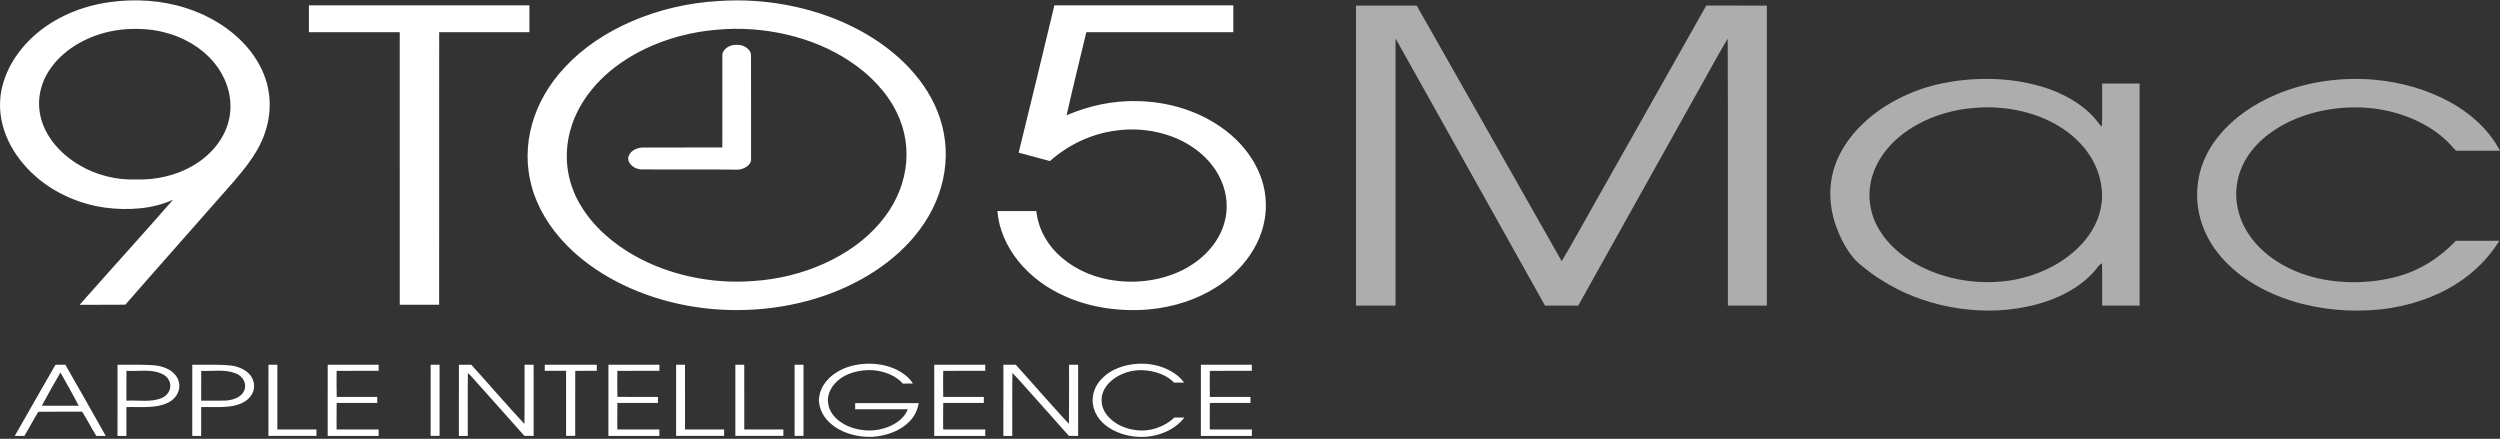 <svg width="188" height="33" viewBox="0 0 188 33" fill="none" xmlns="http://www.w3.org/2000/svg">
<rect x="0" y="0" width="188" height="33" fill="#333333" stroke="none"/>
<path fill-rule="evenodd" clip-rule="evenodd" d="M8.201 0.169C10.133 -0.116 12.18 0.02 13.995 0.608C16.661 1.458 18.771 3.213 19.709 5.28C20.498 6.977 20.448 8.863 19.701 10.564C19.209 11.68 18.401 12.696 17.555 13.676C14.856 16.759 12.119 19.822 9.429 22.909C8.282 22.931 7.134 22.909 5.988 22.92C8.32 20.282 10.7 17.665 13.015 15.019C11.49 15.72 9.62 15.844 7.891 15.612C5.877 15.332 4.057 14.463 2.723 13.302C0.874 11.694 -0.163 9.538 0.021 7.402C0.183 5.615 1.167 3.88 2.732 2.538C4.151 1.327 6.091 0.46 8.201 0.169ZM9.104 2.229C6.864 2.485 4.868 3.616 3.815 5.125C3.06 6.183 2.786 7.427 3.018 8.616C3.306 10.119 4.417 11.513 6.004 12.437C7.194 13.138 8.7 13.55 10.216 13.497C11.734 13.544 13.269 13.184 14.473 12.48C15.876 11.677 16.835 10.463 17.18 9.161C17.587 7.611 17.161 5.945 16.024 4.619C15.146 3.587 13.806 2.771 12.252 2.404C11.24 2.157 10.152 2.121 9.104 2.229ZM54.085 0.074C57.515 -0.159 61.029 0.523 63.932 1.92C67.019 3.396 69.432 5.699 70.489 8.355C71.686 11.313 71.156 14.628 69.131 17.31C67.382 19.653 64.532 21.503 61.225 22.483C58.001 23.448 54.354 23.587 51.024 22.849C47.696 22.122 44.69 20.558 42.627 18.45C41.33 17.132 40.406 15.601 39.972 13.989C39.141 10.925 40.073 7.619 42.466 5.069C45.103 2.207 49.486 0.319 54.085 0.074ZM53.871 2.239C50.074 2.552 46.529 4.245 44.524 6.708C42.358 9.308 41.978 12.741 43.722 15.535C44.627 17.016 46.053 18.305 47.79 19.267C50.291 20.66 53.469 21.371 56.568 21.138C60.411 20.913 64.041 19.258 66.132 16.81C68.257 14.369 68.786 11.156 67.415 8.414C66.678 6.928 65.428 5.591 63.835 4.558C61.136 2.775 57.429 1.898 53.871 2.239ZM23.23 0.399C28.757 0.398 34.284 0.399 39.812 0.399C39.812 1.073 39.812 1.746 39.812 2.42C37.549 2.42 35.288 2.419 33.026 2.42C33.023 9.252 33.026 16.085 33.024 22.918C32.036 22.918 31.049 22.918 30.061 22.918C30.06 16.085 30.062 9.252 30.06 2.42C27.784 2.419 25.506 2.42 23.23 2.42C23.23 1.746 23.229 1.073 23.23 0.399H23.23ZM79.29 0.4C83.775 0.397 88.26 0.4 92.745 0.399C92.746 1.073 92.745 1.746 92.745 2.42C89.061 2.42 85.376 2.42 81.692 2.419C81.197 4.502 80.673 6.582 80.209 8.668C81.819 7.975 83.661 7.548 85.526 7.607C87.644 7.631 89.728 8.241 91.361 9.258C93.72 10.709 95.145 12.976 95.191 15.272C95.271 17.641 93.912 20.03 91.514 21.565C90.078 22.5 88.273 23.1 86.392 23.269C84.301 23.449 82.13 23.151 80.29 22.366C77.206 21.078 75.216 18.515 75.005 15.874C75.98 15.874 76.956 15.874 77.932 15.874C78.069 17.182 78.746 18.467 79.922 19.438C80.985 20.337 82.46 20.959 84.042 21.125C85.821 21.33 87.702 20.99 89.158 20.188C90.642 19.38 91.678 18.135 92.063 16.787C92.691 14.668 91.699 12.302 89.462 10.921C87.948 9.97 85.874 9.542 83.937 9.816C81.966 10.071 80.23 10.97 78.956 12.112C78.17 11.904 77.386 11.692 76.603 11.479C77.507 7.787 78.41 4.095 79.29 0.401V0.4ZM54.321 4.189C54.286 3.748 54.825 3.343 55.406 3.369C55.98 3.349 56.501 3.752 56.477 4.184C56.479 6.81 56.474 9.438 56.48 12.064C56.423 12.427 55.983 12.711 55.516 12.76C53.11 12.72 50.7 12.76 48.292 12.739C47.594 12.748 47.031 12.13 47.32 11.645C47.472 11.307 47.938 11.083 48.404 11.093C50.375 11.093 52.347 11.095 54.318 11.091C54.324 8.791 54.316 6.49 54.321 4.189L54.321 4.189ZM4.174 27.427C4.42 27.428 4.666 27.428 4.913 27.427C5.943 29.205 6.942 30.993 7.952 32.779C7.715 32.779 7.477 32.78 7.239 32.782C6.87 32.179 6.554 31.557 6.18 30.956C5.094 30.968 4.007 30.948 2.921 30.965L2.869 30.988C2.503 31.579 2.193 32.189 1.832 32.781C1.592 32.78 1.352 32.779 1.112 32.78C2.137 30.997 3.137 29.206 4.174 27.427V27.427ZM3.146 30.512C4.071 30.516 4.995 30.514 5.92 30.513C5.488 29.671 5.015 28.843 4.545 28.014C4.063 28.841 3.595 29.673 3.146 30.512V30.512ZM8.838 27.428C9.684 27.437 10.531 27.406 11.375 27.456C11.988 27.476 12.612 27.654 13.011 28.017C13.76 28.666 13.612 29.797 12.643 30.276C11.718 30.741 10.552 30.579 9.506 30.613C9.503 31.335 9.506 32.057 9.505 32.78C9.281 32.779 9.059 32.779 8.836 32.78C8.837 30.996 8.834 29.212 8.838 27.428ZM9.509 27.889C9.499 28.636 9.508 29.382 9.505 30.129C10.391 30.081 11.363 30.273 12.175 29.925C12.997 29.553 13.023 28.535 12.226 28.136C11.424 27.73 10.411 27.931 9.509 27.889ZM14.46 27.428C15.422 27.441 16.391 27.391 17.349 27.486C18.131 27.572 18.858 28.01 19.031 28.608C19.25 29.154 19.018 29.797 18.444 30.171C17.525 30.762 16.237 30.578 15.128 30.613C15.125 31.335 15.128 32.057 15.127 32.78C14.904 32.779 14.681 32.779 14.458 32.78C14.459 30.996 14.456 29.212 14.46 27.428ZM15.133 27.889C15.121 28.635 15.131 29.382 15.127 30.129C15.72 30.129 16.313 30.136 16.906 30.126C17.437 30.104 18.012 29.926 18.26 29.548C18.629 29.049 18.397 28.335 17.708 28.071C16.917 27.754 15.988 27.928 15.133 27.889ZM20.188 27.428C20.41 27.428 20.633 27.428 20.856 27.43C20.856 29.052 20.855 30.674 20.857 32.296C21.837 32.3 22.817 32.296 23.798 32.298C23.797 32.458 23.797 32.618 23.798 32.779C22.594 32.779 21.39 32.779 20.186 32.779C20.187 30.996 20.184 29.212 20.188 27.428V27.428ZM24.644 27.428C25.921 27.429 27.198 27.428 28.475 27.428C28.475 27.58 28.475 27.732 28.476 27.884C27.423 27.887 26.37 27.88 25.316 27.888C25.309 28.541 25.303 29.194 25.32 29.847C26.336 29.854 27.353 29.848 28.37 29.85C28.369 29.999 28.37 30.149 28.37 30.299C27.353 30.302 26.335 30.293 25.317 30.303C25.303 30.968 25.313 31.632 25.312 32.296C26.366 32.3 27.421 32.296 28.476 32.298C28.475 32.458 28.475 32.618 28.476 32.78C27.198 32.78 25.92 32.78 24.642 32.78C24.643 30.996 24.64 29.212 24.644 27.428V27.428ZM32.386 27.428C32.609 27.428 32.832 27.428 33.055 27.43C33.054 29.213 33.055 30.996 33.055 32.779C32.831 32.779 32.608 32.779 32.385 32.779C32.385 30.996 32.383 29.212 32.386 27.428L32.386 27.428ZM34.509 27.428C34.819 27.428 35.129 27.428 35.439 27.427C36.78 28.906 38.071 30.413 39.437 31.879C39.459 30.396 39.439 28.912 39.447 27.429C39.674 27.428 39.901 27.428 40.129 27.428C40.131 29.212 40.129 30.996 40.13 32.78C39.898 32.78 39.666 32.779 39.435 32.778C38.285 31.472 37.113 30.178 35.955 28.875C35.698 28.599 35.472 28.306 35.186 28.047C35.163 29.624 35.182 31.202 35.176 32.78C34.952 32.779 34.73 32.779 34.507 32.78C34.508 30.996 34.505 29.212 34.509 27.428L34.509 27.428ZM40.967 27.428C42.27 27.428 43.573 27.428 44.877 27.429C44.877 27.58 44.877 27.732 44.878 27.884C44.338 27.887 43.798 27.881 43.259 27.888C43.249 29.519 43.258 31.149 43.255 32.779C43.026 32.779 42.798 32.779 42.57 32.779C42.57 31.148 42.57 29.516 42.57 27.885C42.034 27.884 41.499 27.885 40.965 27.884C40.965 27.732 40.966 27.58 40.967 27.428L40.967 27.428ZM45.753 27.428C47.031 27.429 48.308 27.428 49.585 27.428C49.584 27.58 49.585 27.733 49.586 27.884C48.532 27.887 47.479 27.88 46.426 27.888C46.417 28.541 46.414 29.194 46.428 29.846C47.445 29.854 48.462 29.847 49.48 29.85C49.478 29.999 49.478 30.149 49.48 30.299C48.462 30.303 47.444 30.293 46.427 30.303C46.413 30.968 46.422 31.632 46.421 32.296C47.476 32.3 48.53 32.296 49.586 32.298C49.585 32.458 49.585 32.618 49.586 32.78C48.307 32.78 47.029 32.78 45.751 32.78C45.752 30.996 45.749 29.212 45.753 27.428L45.753 27.428ZM50.845 27.427C51.067 27.428 51.289 27.429 51.512 27.43C51.512 29.052 51.511 30.674 51.513 32.296C52.493 32.3 53.474 32.296 54.455 32.298C54.454 32.458 54.454 32.618 54.455 32.779C53.251 32.779 52.047 32.779 50.843 32.779C50.844 30.996 50.841 29.211 50.845 27.427V27.427ZM55.3 27.428C55.522 27.428 55.745 27.428 55.968 27.43C55.968 29.052 55.965 30.674 55.969 32.296C56.949 32.3 57.929 32.296 58.91 32.298C58.909 32.458 58.909 32.618 58.91 32.779C57.706 32.779 56.502 32.779 55.298 32.779C55.298 30.996 55.296 29.212 55.3 27.428L55.3 27.428ZM59.755 27.428C59.977 27.428 60.2 27.428 60.423 27.43C60.422 29.213 60.423 30.996 60.423 32.779C60.199 32.779 59.976 32.779 59.754 32.779C59.754 30.996 59.751 29.212 59.755 27.428V27.428ZM62.89 28.014C64.215 27.151 66.354 27.123 67.711 27.96C68.111 28.194 68.442 28.494 68.653 28.843C68.399 28.844 68.144 28.844 67.891 28.845C67.392 28.261 66.507 27.894 65.598 27.837C64.631 27.79 63.611 28.064 62.986 28.639C62.424 29.133 62.145 29.812 62.301 30.458C62.48 31.405 63.56 32.167 64.788 32.327C66.233 32.562 67.866 31.872 68.262 30.779C66.945 30.77 65.627 30.778 64.309 30.775C64.308 30.622 64.309 30.469 64.311 30.316C65.904 30.315 67.496 30.318 69.089 30.315C68.997 30.806 68.799 31.292 68.397 31.692C67.749 32.369 66.689 32.787 65.594 32.851C64.403 32.902 63.179 32.515 62.422 31.809C61.903 31.354 61.632 30.761 61.58 30.165C61.566 29.35 62.055 28.533 62.89 28.014ZM70.257 27.428C71.535 27.429 72.812 27.428 74.089 27.428C74.088 27.58 74.088 27.732 74.09 27.884C73.037 27.887 71.983 27.88 70.93 27.888C70.922 28.541 70.917 29.194 70.932 29.847C71.949 29.854 72.966 29.848 73.984 29.85C73.983 29.999 73.983 30.149 73.984 30.299C72.966 30.303 71.948 30.293 70.931 30.303C70.917 30.968 70.927 31.632 70.925 32.296C71.98 32.3 73.034 32.296 74.09 32.298C74.089 32.458 74.089 32.618 74.09 32.78C72.811 32.78 71.533 32.78 70.255 32.78C70.256 30.996 70.253 29.212 70.257 27.428L70.257 27.428ZM75.455 27.428C75.764 27.428 76.075 27.428 76.386 27.427C77.726 28.907 79.017 30.413 80.384 31.879C80.405 30.397 80.387 28.913 80.393 27.43C80.619 27.428 80.846 27.428 81.075 27.427C81.077 29.212 81.075 30.996 81.076 32.78C80.844 32.78 80.613 32.779 80.382 32.779C79.474 31.746 78.547 30.723 77.632 29.694C77.127 29.148 76.669 28.576 76.132 28.047C76.11 29.624 76.129 31.202 76.122 32.78C75.898 32.779 75.676 32.779 75.453 32.78C75.453 30.996 75.451 29.212 75.455 27.428V27.428ZM82.978 28.359C83.942 27.437 85.719 27.107 87.156 27.533C87.941 27.77 88.648 28.2 89.04 28.773C88.787 28.774 88.537 28.774 88.287 28.773C87.757 28.205 86.852 27.877 85.946 27.84C84.275 27.757 82.721 28.929 82.844 30.197C82.889 31.234 83.996 32.154 85.335 32.331C86.463 32.515 87.626 32.074 88.308 31.4C88.558 31.399 88.81 31.399 89.063 31.401C88.519 32.132 87.543 32.674 86.446 32.817C84.826 33.039 83.051 32.336 82.445 31.162C81.938 30.245 82.129 29.125 82.978 28.359ZM90.306 27.428C91.582 27.428 92.858 27.43 94.134 27.427C94.135 27.579 94.137 27.732 94.14 27.884C93.085 27.887 92.032 27.88 90.979 27.888C90.97 28.541 90.966 29.194 90.981 29.847C91.998 29.854 93.015 29.847 94.033 29.85C94.031 29.999 94.032 30.149 94.033 30.299C93.014 30.303 91.996 30.292 90.979 30.304C90.967 30.968 90.974 31.632 90.974 32.296C92.029 32.3 93.083 32.296 94.139 32.298C94.137 32.458 94.137 32.618 94.139 32.78C92.86 32.78 91.582 32.78 90.304 32.78C90.305 30.996 90.302 29.212 90.306 27.428L90.306 27.428Z" fill="white"/>
<path opacity="0.6" fill-rule="evenodd" clip-rule="evenodd" d="M101.973 0.42C103.494 0.419 105.014 0.422 106.534 0.419C110.182 6.822 113.797 13.234 117.439 19.64C118.261 18.277 119.002 16.885 119.792 15.511C122.632 10.48 125.475 5.449 128.313 0.417C129.831 0.424 131.347 0.418 132.866 0.42C132.867 7.941 132.867 15.461 132.866 22.981C131.889 22.982 130.912 22.982 129.936 22.981C129.927 16.29 129.953 9.599 129.923 2.909C129.047 4.362 128.269 5.851 127.431 7.318C124.517 12.54 121.592 17.757 118.684 22.981C117.851 22.983 117.017 22.979 116.185 22.983C112.424 16.291 108.707 9.585 104.945 2.894C104.941 9.59 104.945 16.285 104.944 22.982C103.953 22.982 102.963 22.982 101.973 22.982C101.972 15.46 101.972 7.94 101.973 0.42ZM145.676 6.35C148.222 5.768 151.042 5.769 153.529 6.513C155.338 7.047 156.947 8.03 157.871 9.336C157.924 9.399 157.987 9.456 158.063 9.507C158.107 8.434 158.069 7.357 158.082 6.283C159.02 6.282 159.959 6.282 160.899 6.283C160.9 11.849 160.9 17.415 160.899 22.981C159.96 22.982 159.02 22.982 158.082 22.981C158.075 21.921 158.095 20.859 158.07 19.799C157.783 19.95 157.668 20.215 157.473 20.424C156.313 21.738 154.455 22.644 152.457 23.054C148.645 23.871 144.422 22.975 141.461 21.039C140.961 20.75 140.53 20.403 140.098 20.061C139.363 19.525 138.916 18.812 138.539 18.105C137.786 16.624 137.459 15.001 137.738 13.424C138.3 10.173 141.573 7.337 145.676 6.35ZM148.6 8.103C146.977 8.211 145.397 8.671 144.097 9.412C142.517 10.304 141.343 11.606 140.86 13.055C140.34 14.547 140.552 16.183 141.497 17.554C142.398 18.897 143.943 19.974 145.751 20.597C147.758 21.296 150.125 21.434 152.216 20.868C154.253 20.327 155.994 19.191 157.031 17.76C157.893 16.575 158.256 15.177 157.994 13.836C157.745 12.26 156.731 10.753 155.158 9.7C153.401 8.495 150.949 7.922 148.6 8.103ZM171.243 7.077C173.452 6.151 176.046 5.774 178.552 5.995C180.571 6.174 182.529 6.744 184.18 7.643C185.883 8.565 187.233 9.858 187.994 11.337C186.931 11.335 185.87 11.339 184.806 11.335C184.651 11.362 184.597 11.229 184.522 11.16C183.333 9.719 181.365 8.675 179.194 8.265C177.022 7.858 174.666 8.114 172.699 8.91C171.113 9.551 169.783 10.563 169.001 11.793C167.866 13.548 167.903 15.685 168.997 17.448C169.825 18.797 171.284 19.917 173.059 20.559C175.206 21.349 177.756 21.41 180.013 20.865C181.948 20.407 183.51 19.334 184.682 18.11C185.77 18.105 186.859 18.107 187.949 18.109C187.183 19.35 186.092 20.485 184.695 21.359C183.095 22.376 181.114 23.032 179.052 23.263C176.795 23.504 174.453 23.288 172.346 22.629C170.462 22.035 168.762 21.084 167.527 19.849C164.713 17.124 164.439 13.066 166.913 10.152C167.97 8.863 169.489 7.804 171.243 7.077Z" fill="white"/>
</svg>
